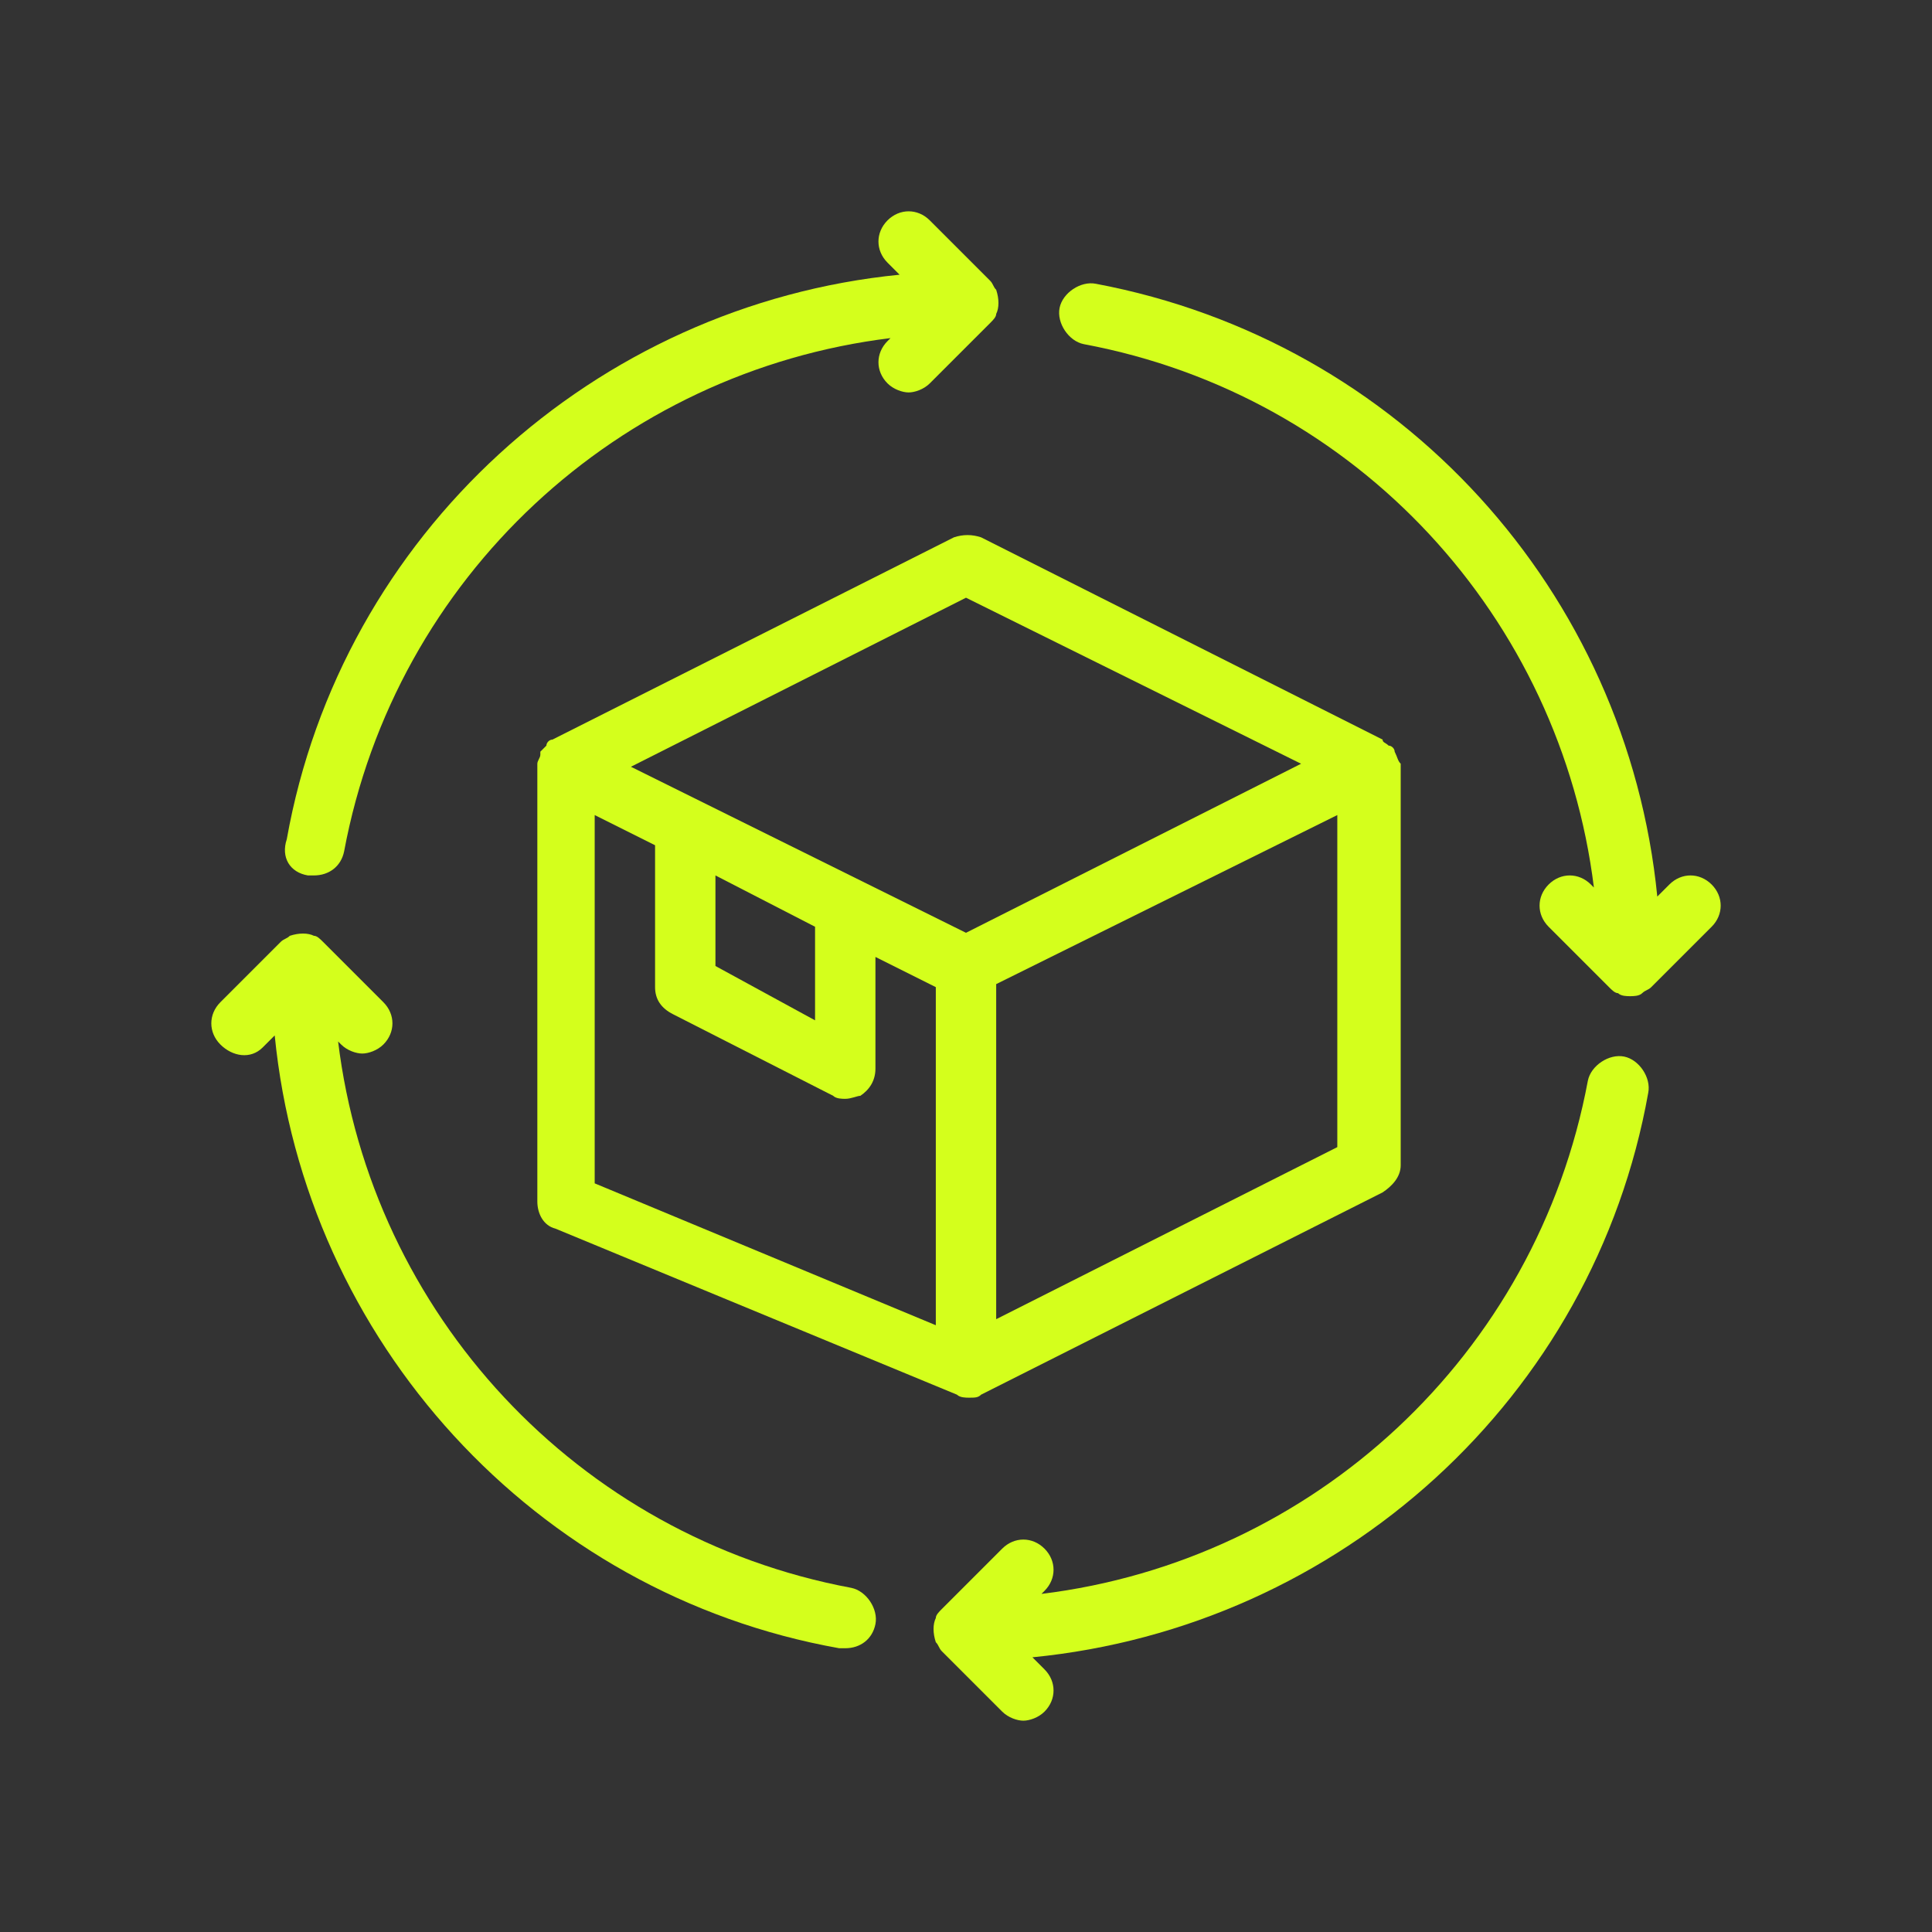 <svg height='100px' width='100px'  fill="#d4ff1c" xmlns="http://www.w3.org/2000/svg" xmlns:xlink="http://www.w3.org/1999/xlink" version="1.1" x="0px" y="0px" viewBox="0 0 64 64" style="enable-background:new 0 0 64 64;" xml:space="preserve"><rect x="0" y="0" width="64" height="64" fill="#333333" stroke="none"/><path d="M46.2,24.9c0-0.1-0.1-0.2-0.2-0.2c0,0,0,0,0,0c-0.1-0.1-0.2-0.1-0.2-0.2l-13.3-6.7c-0.3-0.1-0.6-0.1-0.9,0l-13.3,6.7  c-0.1,0-0.2,0.1-0.2,0.2c0,0,0,0,0,0c-0.1,0.1-0.1,0.1-0.2,0.2c0,0,0,0.1,0,0.1c0,0.1-0.1,0.2-0.1,0.3v14.5c0,0.4,0.2,0.8,0.6,0.9  l13.3,5.5c0,0,0,0,0,0l0,0c0.1,0.1,0.3,0.1,0.4,0.1c0.2,0,0.3,0,0.4-0.1c0,0,0,0,0,0l13.3-6.7c0.3-0.2,0.6-0.5,0.6-0.9V25.3  C46.3,25.2,46.3,25.1,46.2,24.9C46.3,25,46.2,24.9,46.2,24.9z M32,19.8l11.1,5.5L32,30.9l-11.1-5.5L32,19.8z M23.7,29l3.3,1.7v3.1  L23.7,32V29z M19.7,27l2,1v4.7c0,0.4,0.2,0.7,0.6,0.9l5.3,2.7c0.1,0.1,0.3,0.1,0.4,0.1c0.2,0,0.4-0.1,0.5-0.1  c0.3-0.2,0.5-0.5,0.5-0.9v-3.7l2,1v11.2l-11.3-4.7V27z M33,43.7V32.6L44.3,27V38L33,43.7z"></path><path d="M10.2,29c0.1,0,0.1,0,0.2,0c0.5,0,0.9-0.3,1-0.8c1.7-9.1,9.1-15.9,18.1-17l-0.1,0.1c-0.4,0.4-0.4,1,0,1.4  c0.2,0.2,0.5,0.3,0.7,0.3s0.5-0.1,0.7-0.3l2-2c0.1-0.1,0.2-0.2,0.2-0.3c0.1-0.2,0.1-0.5,0-0.8c-0.1-0.1-0.1-0.2-0.2-0.3l-2-2  c-0.4-0.4-1-0.4-1.4,0s-0.4,1,0,1.4l0.4,0.4c-10.1,1-18.5,8.6-20.3,18.7C9.3,28.4,9.6,28.9,10.2,29z"></path><path d="M54.6,36.2c0.1-0.5-0.3-1.1-0.8-1.2c-0.5-0.1-1.1,0.3-1.2,0.8c-1.7,9.1-9.1,15.9-18.1,17l0.1-0.1c0.4-0.4,0.4-1,0-1.4  s-1-0.4-1.4,0l-2,2c-0.1,0.1-0.2,0.2-0.2,0.3c-0.1,0.2-0.1,0.5,0,0.8c0.1,0.1,0.1,0.2,0.2,0.3l2,2c0.2,0.2,0.5,0.3,0.7,0.3  s0.5-0.1,0.7-0.3c0.4-0.4,0.4-1,0-1.4l-0.4-0.4C44.4,53.9,52.8,46.3,54.6,36.2z"></path><path d="M55.3,29.3l-0.4,0.4c-1-10.1-8.5-18.4-18.6-20.3c-0.5-0.1-1.1,0.3-1.2,0.8s0.3,1.1,0.8,1.2c9.1,1.7,15.8,9.1,16.9,18  l-0.1-0.1c-0.4-0.4-1-0.4-1.4,0s-0.4,1,0,1.4l2,2c0.1,0.1,0.2,0.2,0.3,0.2C53.7,33,53.9,33,54,33s0.3,0,0.4-0.1  c0.1-0.1,0.2-0.1,0.3-0.2l2-2c0.4-0.4,0.4-1,0-1.4S55.7,28.9,55.3,29.3z"></path><path d="M8.7,34.7l0.4-0.4c1,10.1,8.6,18.5,18.7,20.3c0.1,0,0.1,0,0.2,0c0.5,0,0.9-0.3,1-0.8c0.1-0.5-0.3-1.1-0.8-1.2  c-9.1-1.7-15.9-9.1-17-18.1l0.1,0.1c0.2,0.2,0.5,0.3,0.7,0.3s0.5-0.1,0.7-0.3c0.4-0.4,0.4-1,0-1.4l-2-2c-0.1-0.1-0.2-0.2-0.3-0.2  c-0.2-0.1-0.5-0.1-0.8,0c-0.1,0.1-0.2,0.1-0.3,0.2l-2,2c-0.4,0.4-0.4,1,0,1.4S8.3,35.1,8.7,34.7z"></path></svg>